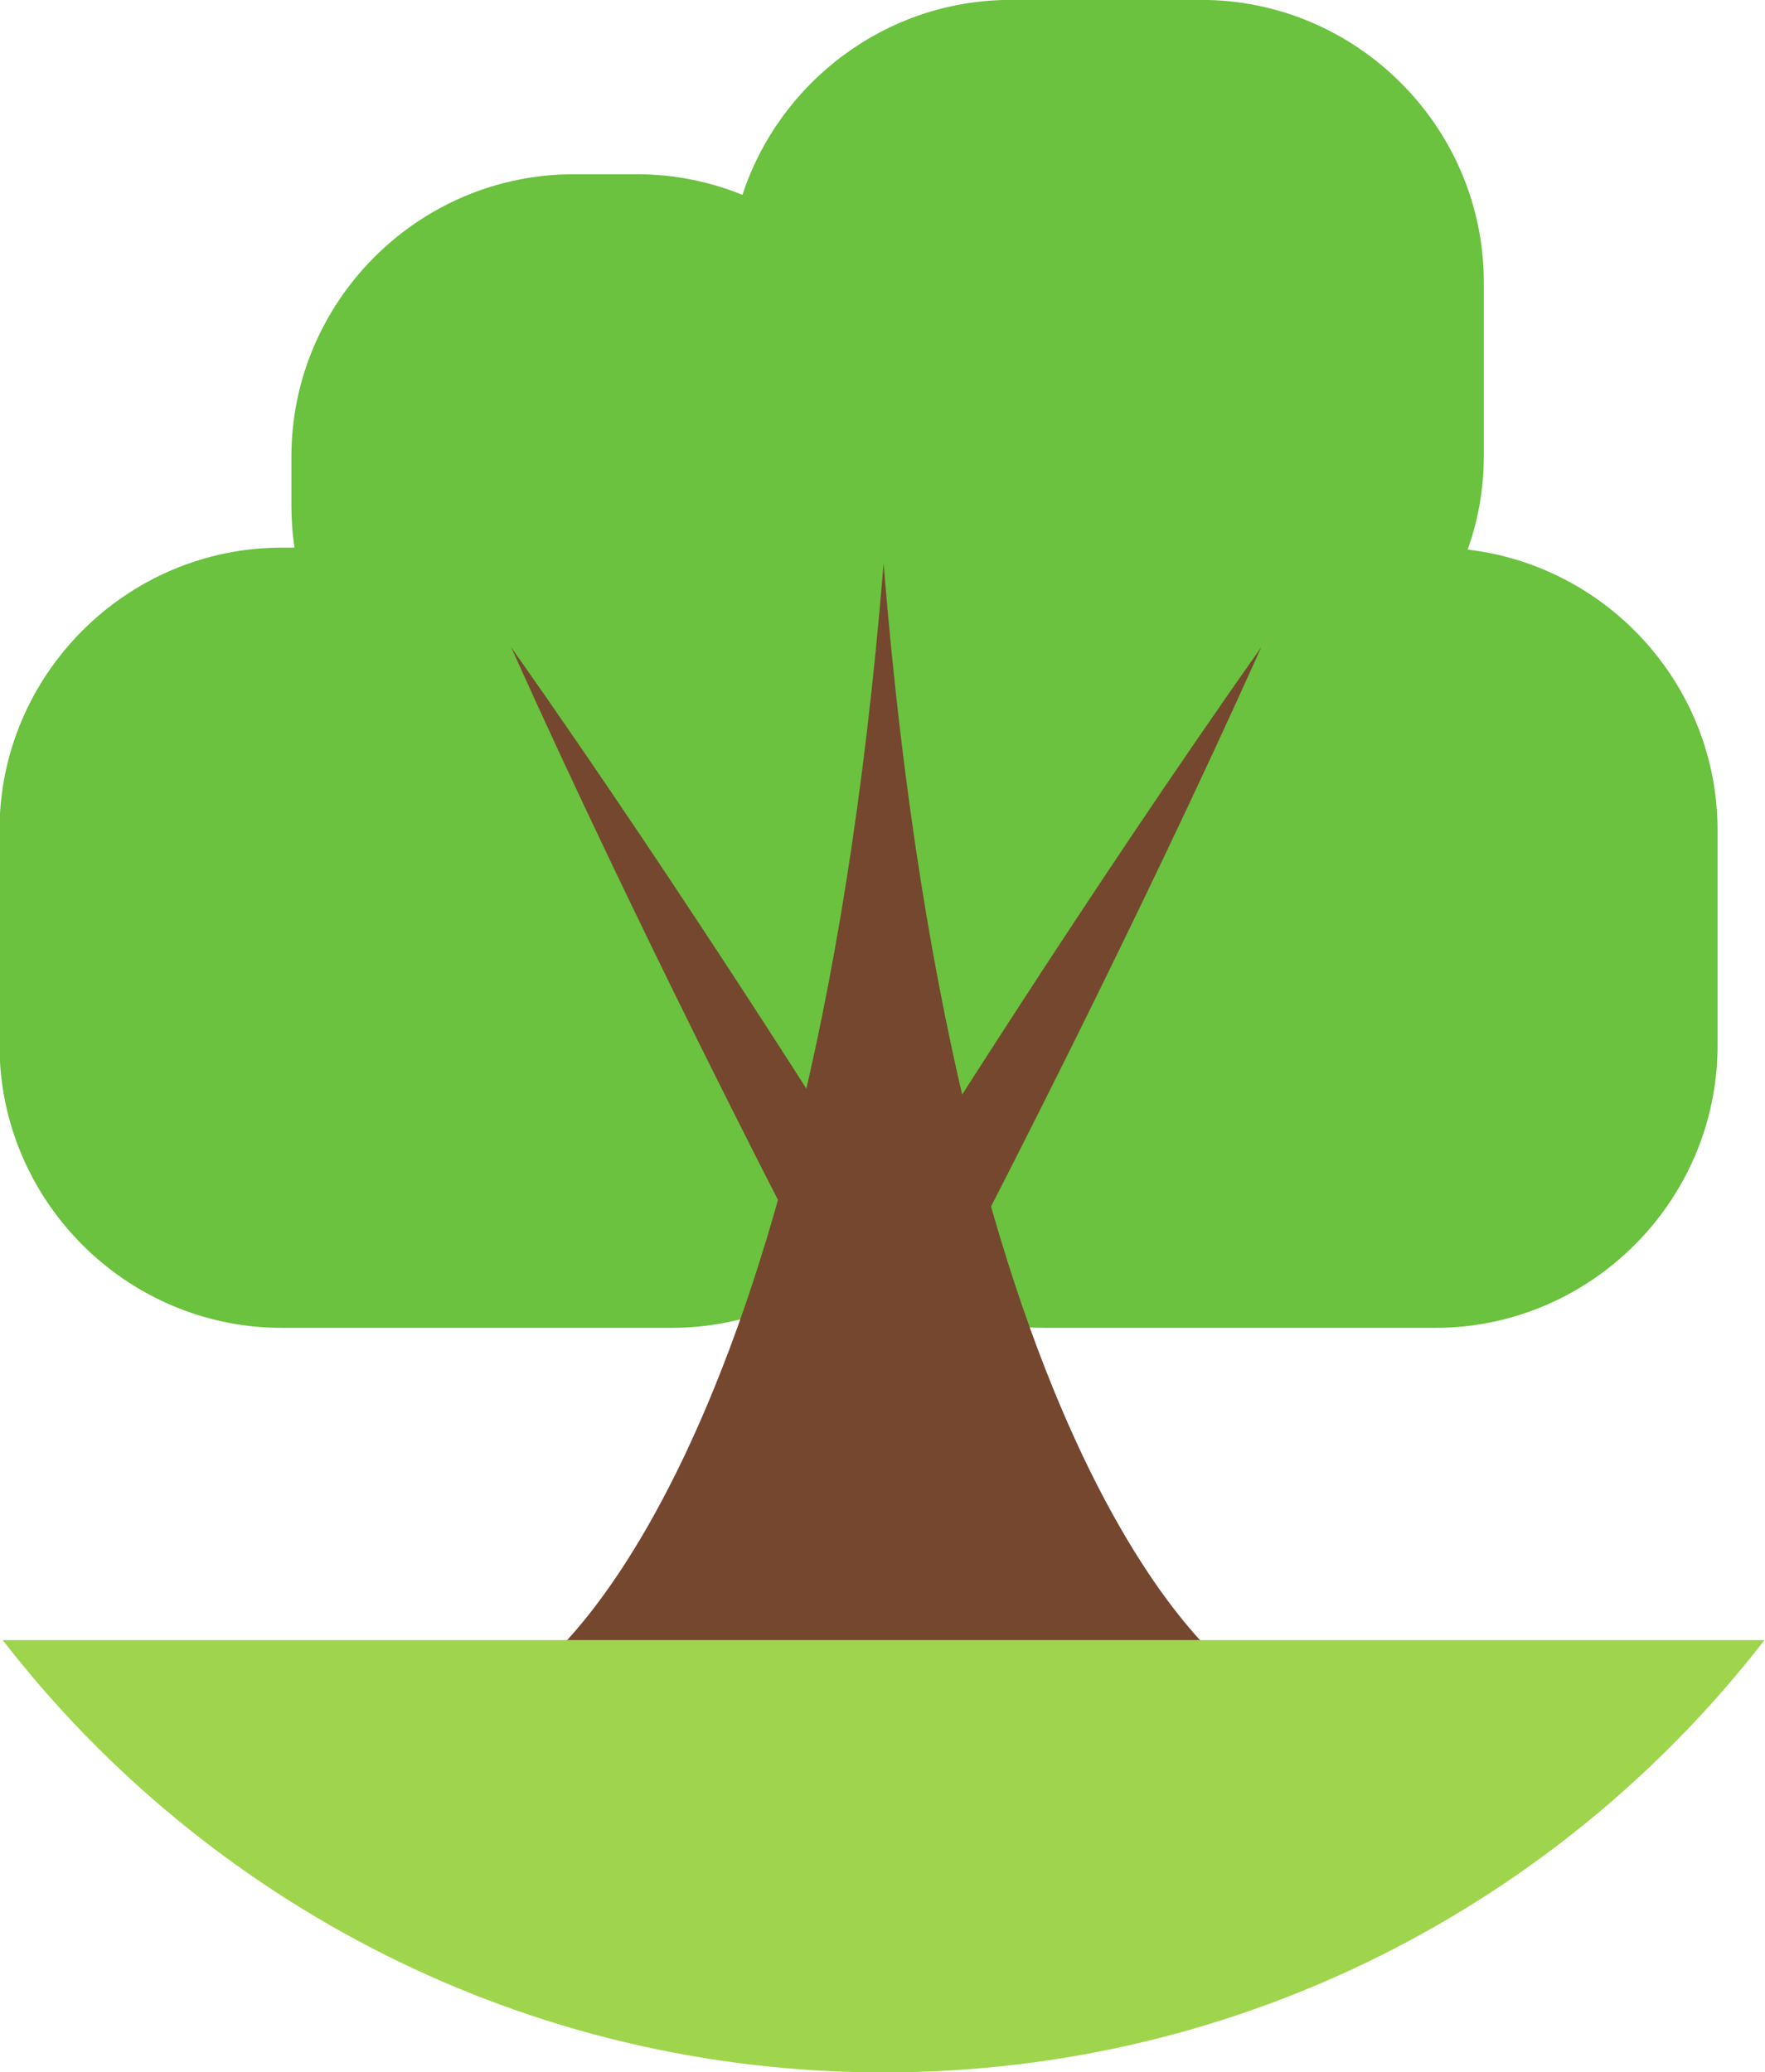 <?xml version="1.0" encoding="UTF-8"?><svg xmlns="http://www.w3.org/2000/svg" xmlns:xlink="http://www.w3.org/1999/xlink" height="211.0" preserveAspectRatio="xMidYMid meet" version="1.1" viewBox="122.8 107.1 179.7 211.0" width="179.7" zoomAndPan="magnify">
 <g id="surface1">
  <g id="change1_1"><path d="m272.23 163.06c1.06-2.98 1.64-6.18 1.64-9.51v-17.71c0-15.81-12.94-28.75-28.75-28.75h-19.41c-12.7 0-23.55 8.36-27.32 19.85-3.32-1.35-6.94-2.1-10.73-2.1h-6.45c-15.81 0-28.74 12.93-28.74 28.75v5.03c0 1.44 0.1 2.86 0.32 4.24h-1.3c-15.81 0-28.74 12.94-28.74 28.75v21.94c0 15.81 12.93 28.75 28.74 28.75h39.69c7.28 0 13.95-2.75 19.03-7.25 5.08 4.5 11.75 7.25 19.03 7.25h39.69c15.81 0 28.74-12.94 28.74-28.75v-21.94c0-14.69-11.17-26.89-25.44-28.55" fill="#6ac23f"/></g>
  <g id="change2_1"><path d="m212.76 164.48c-7.73 95.33-36.27 113.33-36.27 113.33h72.54s-28.54-18-36.27-113.33" fill="#75472e"/></g>
  <g id="change2_2"><path d="m174.84 173c12.75 28.41 27.85 57.6 27.85 57.6l7.52-4.29s-17.41-27.86-35.37-53.31" fill="#75472e"/></g>
  <g id="change2_3"><path d="m251.21 173c-12.74 28.41-27.85 57.6-27.85 57.6l-3.75-2.14-3.77-2.15s17.41-27.86 35.37-53.31" fill="#75472e"/></g>
  <g id="change3_1"><path d="m123.07 274.09c20.74 26.78 53.2 44.02 89.69 44.02s68.95-17.24 89.69-44.02h-179.38" fill="#9fd54d"/></g>
 </g>
</svg>